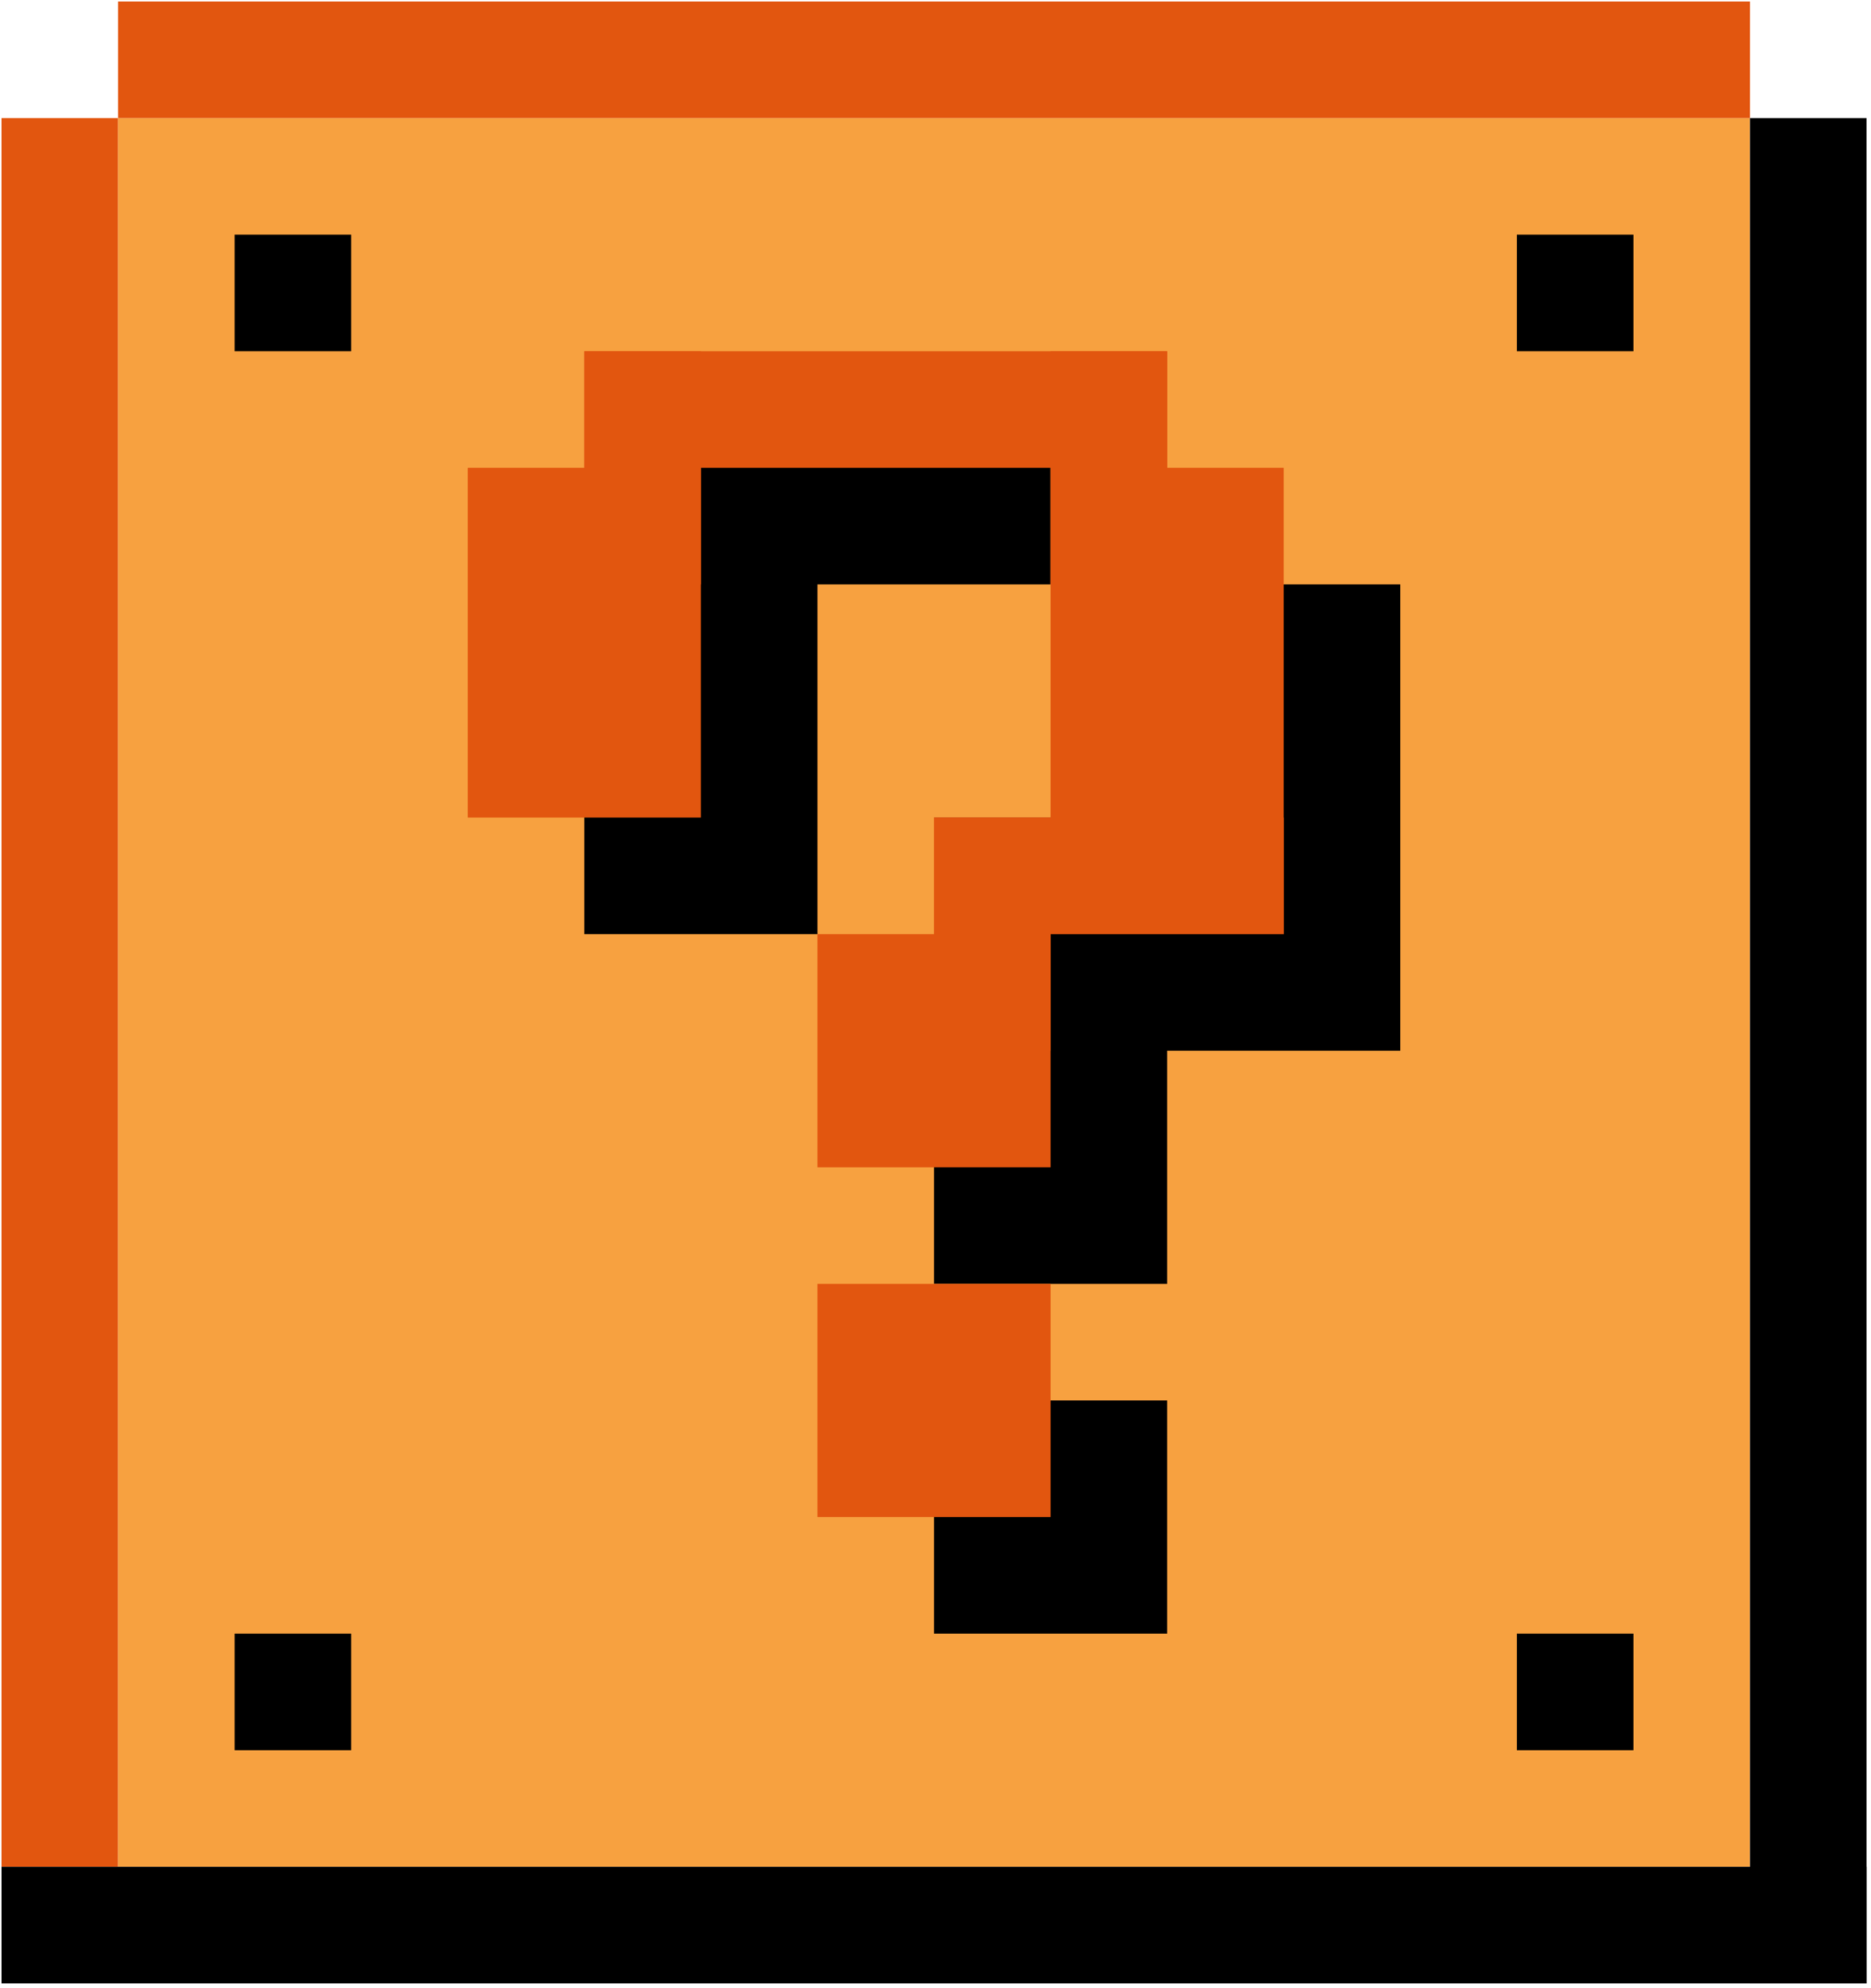 <!DOCTYPE svg PUBLIC "-//W3C//DTD SVG 1.1//EN" "http://www.w3.org/Graphics/SVG/1.1/DTD/svg11.dtd">
<svg xmlns="http://www.w3.org/2000/svg" xmlns:xlink="http://www.w3.org/1999/xlink" version="1.1" width="642px" height="682px" viewBox="-0.5 -0.5 642 682" content="&lt;mxfile userAgent=&quot;Mozilla/5.0 (Windows NT 10.0; Win64; x64) AppleWebKit/537.36 (KHTML, like Gecko) Chrome/70.0.354.102 Safari/537.36&quot; version=&quot;9.4.6&quot; editor=&quot;www.draw.io&quot; type=&quot;device&quot;&gt;&lt;diagram id=&quot;974e1de8-56e3-a06c-756e-7ced0bd11617&quot; name=&quot;Page-1&quot;&gt;1ZlLs5sgFMc/jcvOCD5itklz201XWXTNRBKZqjhIqvbTFyP4iKZ17oD3kk3kD2eQn+dweDjeMau/MVQkP2iMUwe6ce14Xx0IoRsF4q9VGqmAyO2UGyNxp4FBOJM/WIqq2Z3EuJw05JSmnBRT8ULzHF/4REOM0Wra7ErTaa8FuuGZcL6gdK7+JDFPpLpz3aHiOya3RHUNVE2GVGsplAmKaTWSvJPjHRmlvHvK6iNOW3wKTGf39qK2fzOGc77GAHqdxW+U3uXo5IvxRg2X0Xse49bAdbxDlRCOzwW6tLWV+MJCS3iWihIQj1eSpkeaUvaw9U4wCF3R+aHkjP7CqianuTA/yL4x47h+OQDQYxEehWmGOWtEk2og70uYyYh5qJAj+bFvvemAQzxIIi9w7szSue4Q8F0TdOopmREs8T1M0QrN0nIfP4O0oKIgJyYA5/iiBXog1EEvsJ2eP6W3n8PrgY7p7XTAMzyNGYfnwSm8pcg153rQdnr7p8AN5/T2xugB2+k9+Z6/0vciDfAMex5u0911w5QRzdH1TcbsfA3srF26KYPwnekWaoDnW+543nvh6ZjyDC9VzMNbkW0X1yo6wtbwKvkzTHlLGzId2cLwdmzzoN0QXWQ5uh5C81TeYJGyt5zdmunOlN+pMztr4T07nu9u53hgRdT+Bxcqi+4I9ErqFvHmu4vgeXexzvd0ZFqwInBtwxcsrPNM8YMrYvez84s+EN+Kza1l+DYMXtM7tH9vb2PCBHhCcyGV9N4OVud5vMT5Ze35vBagth8whwuZd/HqRwutD73M0O1+zWuCoaYAFsXh2vJRN7r+9U5/AQ==&lt;/diagram&gt;&lt;/mxfile&gt;"><defs/><rect x="0" y="40" width="40" height="600" fill="#e2560f" stroke="none" pointer-events="none"/><rect x="40" y="40" width="560" height="600" fill="#f7a140" stroke="none" pointer-events="none"/><rect x="200" y="160" width="80" height="160" fill="#000000" stroke="none" pointer-events="none"/><rect x="240" y="130" width="120" height="70" fill="#000000" stroke="none" pointer-events="none"/><rect x="320" y="280" width="80" height="160" fill="#000000" stroke="none" pointer-events="none"/><rect x="390" y="200" width="90" height="160" fill="#000000" stroke="none" pointer-events="none"/><rect x="320" y="480" width="80" height="80" fill="#000000" stroke="none" pointer-events="none"/><rect x="200" y="120" width="200" height="40" fill="#e2560f" stroke="none" pointer-events="none"/><rect x="160" y="160" width="80" height="120" fill="#e2560f" stroke="none" pointer-events="none"/><rect x="360" y="160" width="80" height="160" fill="#e2560f" stroke="none" pointer-events="none"/><rect x="320" y="280" width="120" height="40" fill="#e2560f" stroke="none" pointer-events="none"/><rect x="200" y="120" width="40" height="80" fill="#e2560f" stroke="none" pointer-events="none"/><rect x="360" y="120" width="40" height="80" fill="#e2560f" stroke="none" pointer-events="none"/><rect x="280" y="320" width="80" height="80" fill="#e2560f" stroke="none" pointer-events="none"/><rect x="320" y="280" width="40" height="80" fill="#e2560f" stroke="none" pointer-events="none"/><rect x="280" y="440" width="80" height="80" fill="#e2560f" stroke="none" pointer-events="none"/><rect x="520" y="80" width="40" height="40" fill="#000000" stroke="none" pointer-events="none"/><rect x="520" y="560" width="40" height="40" fill="#000000" stroke="none" pointer-events="none"/><rect x="80" y="560" width="40" height="40" fill="#000000" stroke="none" pointer-events="none"/><rect x="80" y="80" width="40" height="40" fill="#000000" stroke="none" pointer-events="none"/><rect x="300" y="-260" width="40" height="560" fill="#e2560f" stroke="none" transform="rotate(90,320,20)" pointer-events="none"/><rect x="600" y="40" width="40" height="640" fill="#000000" stroke="none" pointer-events="none"/><rect x="300" y="340" width="40" height="640" fill="#000000" stroke="none" transform="rotate(90,320,660)" pointer-events="none"/></svg>